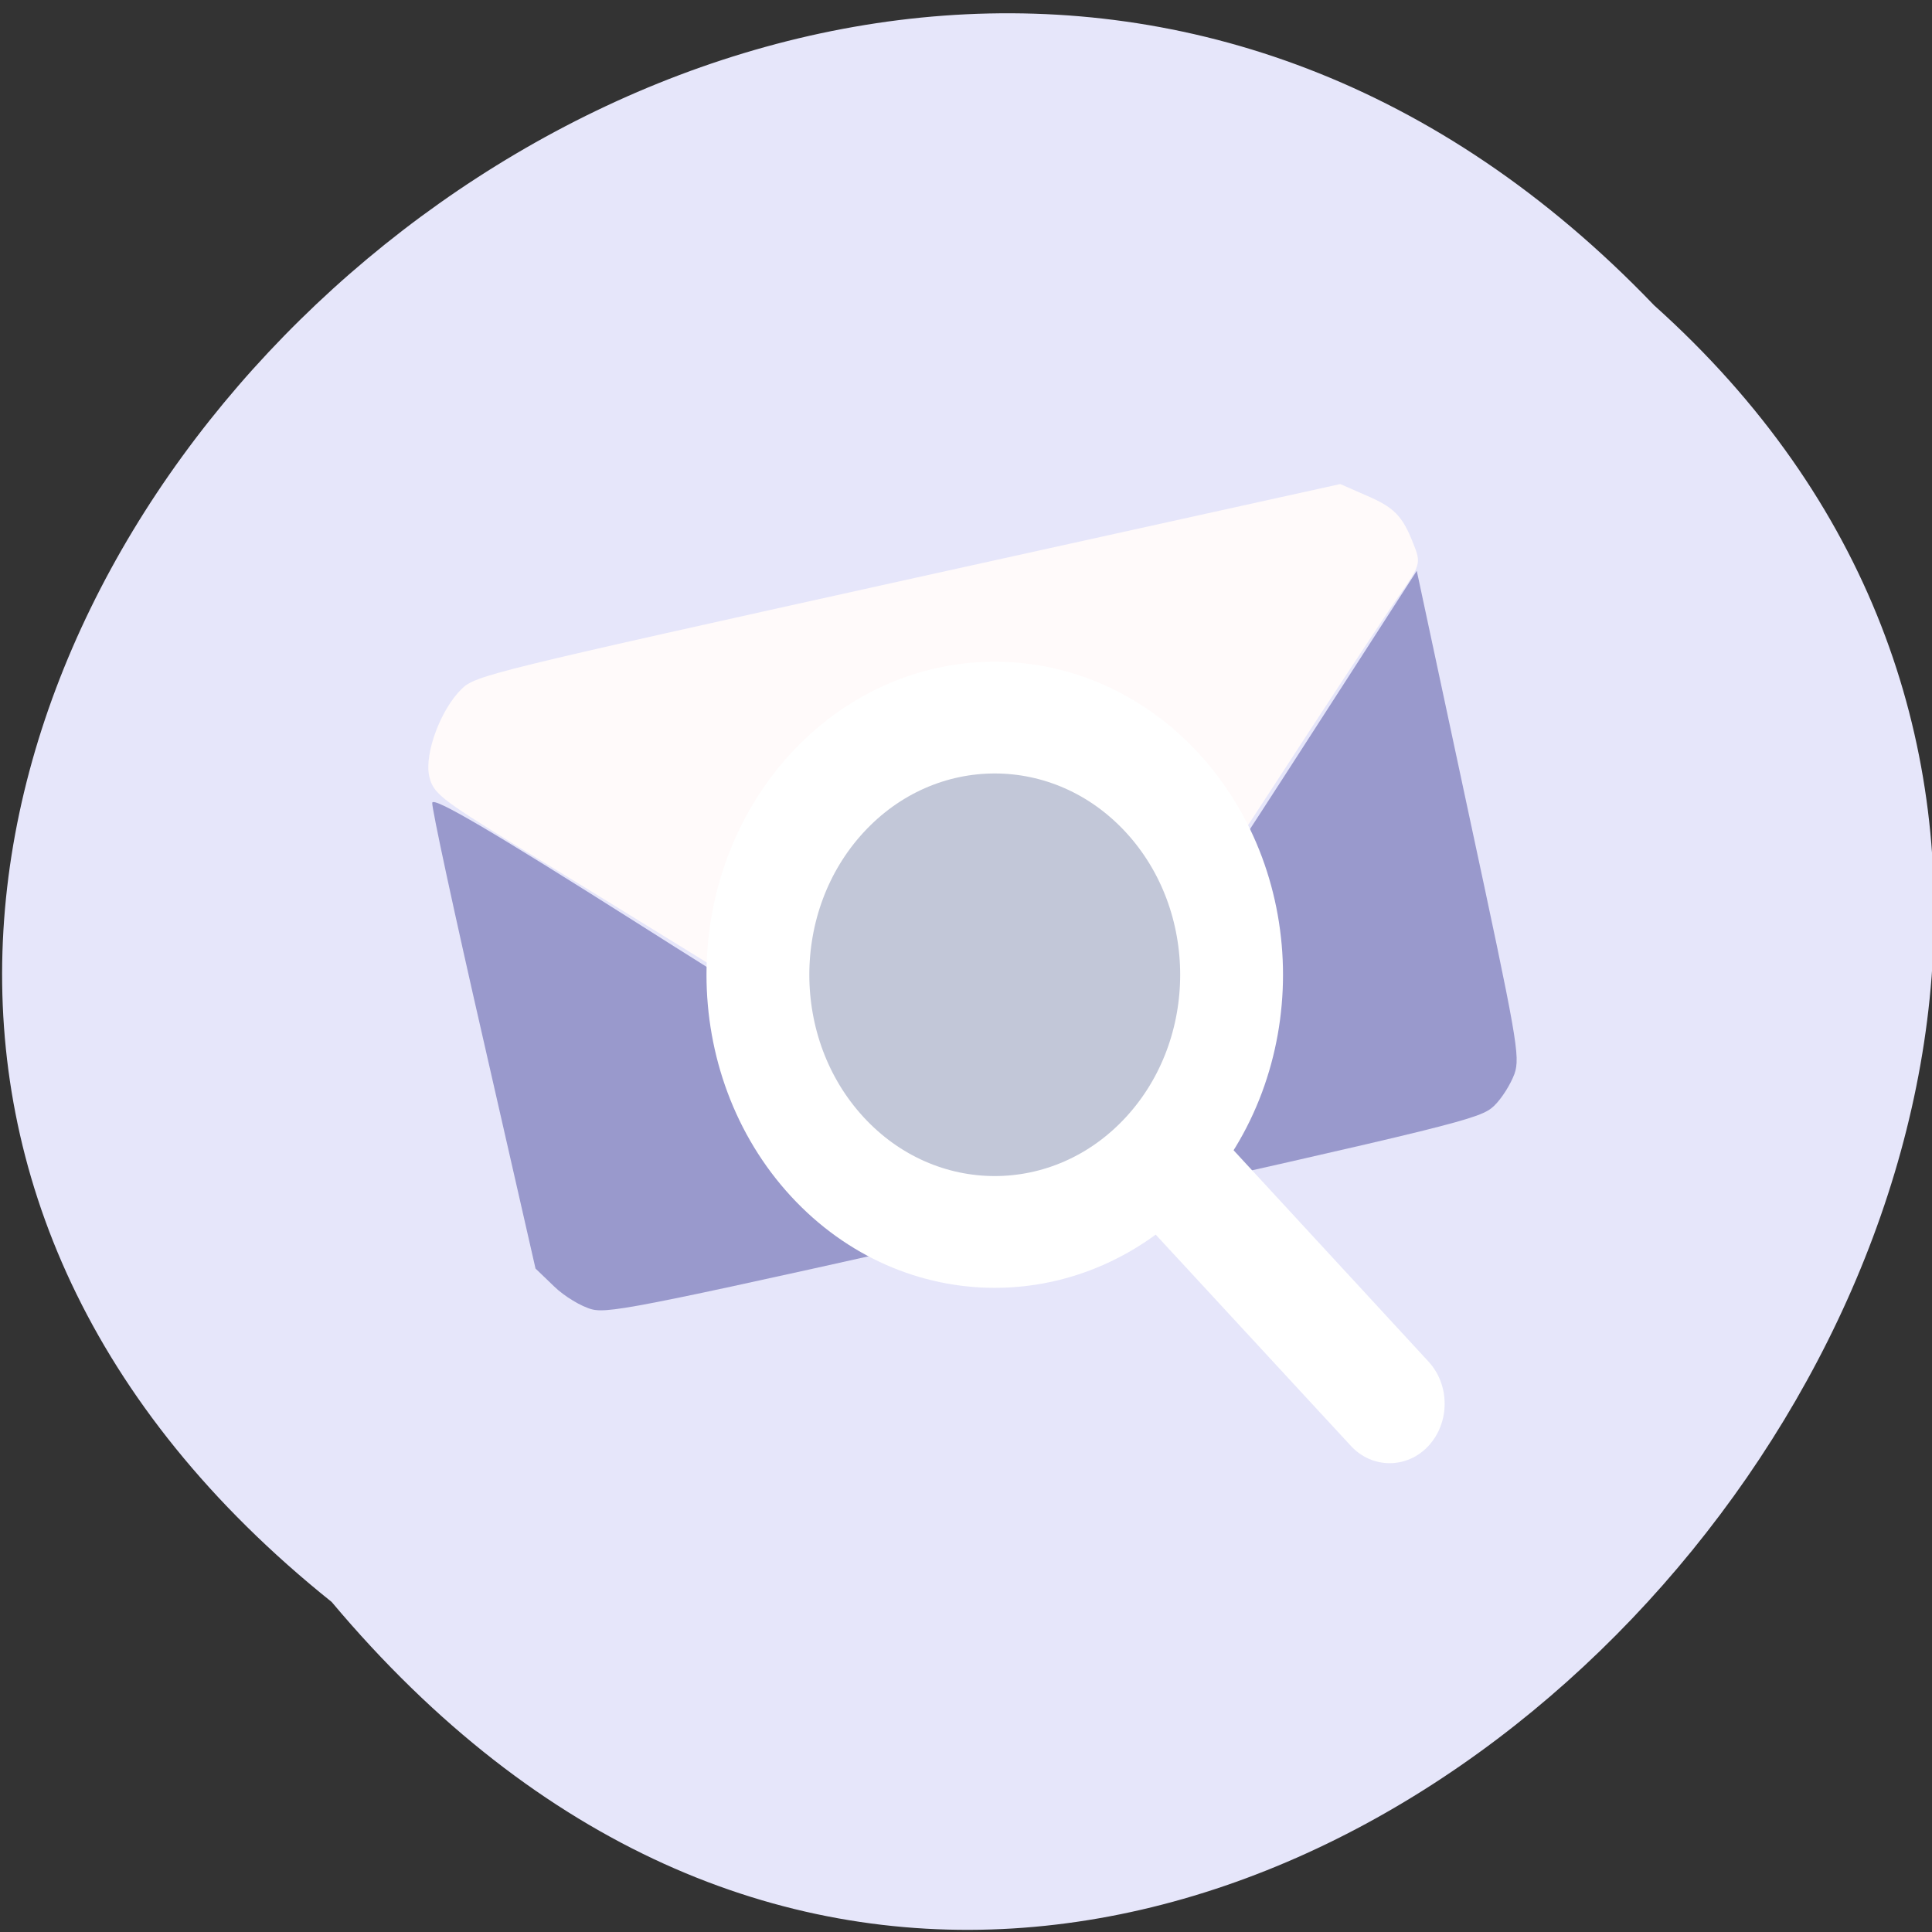 
<svg xmlns="http://www.w3.org/2000/svg" xmlns:xlink="http://www.w3.org/1999/xlink" width="22px" height="22px" viewBox="0 0 22 22" version="1.1">
<rect x="0" y="0" width="22" height="22" fill="#333333" stroke="none"/>
<g id="surface1">
<path style=" stroke:none;fill-rule:nonzero;fill:rgb(90.196%,90.196%,98.039%);fill-opacity:1;" d="M 3.777 18.242 C -7.383 9.305 8.957 -6.832 18.836 3.477 C 28.734 12.348 13.285 29.566 3.777 18.242 Z M 3.777 18.242 "/>
<path style=" stroke:none;fill-rule:nonzero;fill:rgb(60%,60%,80%);fill-opacity:1;" d="M 6.742 14.91 C 6.621 14.879 6.426 14.762 6.309 14.648 L 6.098 14.445 L 5.504 11.84 C 5.176 10.41 4.914 9.195 4.922 9.141 C 4.934 9.07 5.605 9.465 7.258 10.512 C 9.57 11.98 10.023 12.219 10.652 12.297 C 11.078 12.352 11.84 12.184 12.195 11.961 C 12.816 11.57 13.078 11.234 14.621 8.844 L 16.133 6.5 L 16.723 9.258 C 17.277 11.836 17.312 12.031 17.246 12.227 C 17.203 12.344 17.102 12.508 17.012 12.594 C 16.855 12.742 16.629 12.797 11.906 13.855 C 7.395 14.867 6.945 14.961 6.742 14.91 Z M 6.742 14.91 "/>
<path style=" stroke:none;fill-rule:nonzero;fill:rgb(100%,98.039%,98.039%);fill-opacity:1;" d="M 10.688 12.254 C 10.141 12.184 9.652 11.949 8.176 11.039 C 7.41 10.566 6.371 9.926 5.859 9.617 C 5.016 9.098 4.93 9.031 4.887 8.836 C 4.832 8.578 5.02 8.074 5.258 7.844 C 5.414 7.691 5.594 7.648 10.34 6.598 L 15.262 5.512 L 15.547 5.637 C 15.875 5.777 15.969 5.871 16.094 6.191 C 16.184 6.414 16.176 6.434 15.93 6.785 C 15.789 6.984 15.125 7.992 14.453 9.027 C 12.766 11.621 12.5 11.906 11.562 12.156 C 11.145 12.266 10.953 12.289 10.688 12.254 Z M 10.688 12.254 "/>
<path style="fill-rule:nonzero;fill:rgb(76.078%,78.039%,84.706%);fill-opacity:1;stroke-width:18.001;stroke-linecap:round;stroke-linejoin:round;stroke:rgb(100%,100%,100%);stroke-opacity:1;stroke-miterlimit:4;" d="M 122.159 83.165 C 122.173 106.034 103.598 124.609 80.729 124.596 C 57.86 124.582 39.274 105.996 39.261 83.128 C 39.248 60.259 57.823 41.684 80.692 41.697 C 103.56 41.71 122.146 60.297 122.159 83.165 Z M 122.159 83.165 " transform="matrix(0.046,-0.05,0.046,0.05,3.79,10.978)"/>
<path style=" stroke:none;fill-rule:nonzero;fill:rgb(100%,100%,100%);fill-opacity:1;" d="M 12.922 12.84 C 13.168 12.574 13.562 12.574 13.809 12.84 L 16.266 15.504 C 16.512 15.77 16.512 16.199 16.266 16.465 C 16.023 16.727 15.625 16.727 15.383 16.465 L 12.922 13.801 C 12.676 13.535 12.676 13.105 12.922 12.84 Z M 12.922 12.84 "/>
</g>
</svg>
